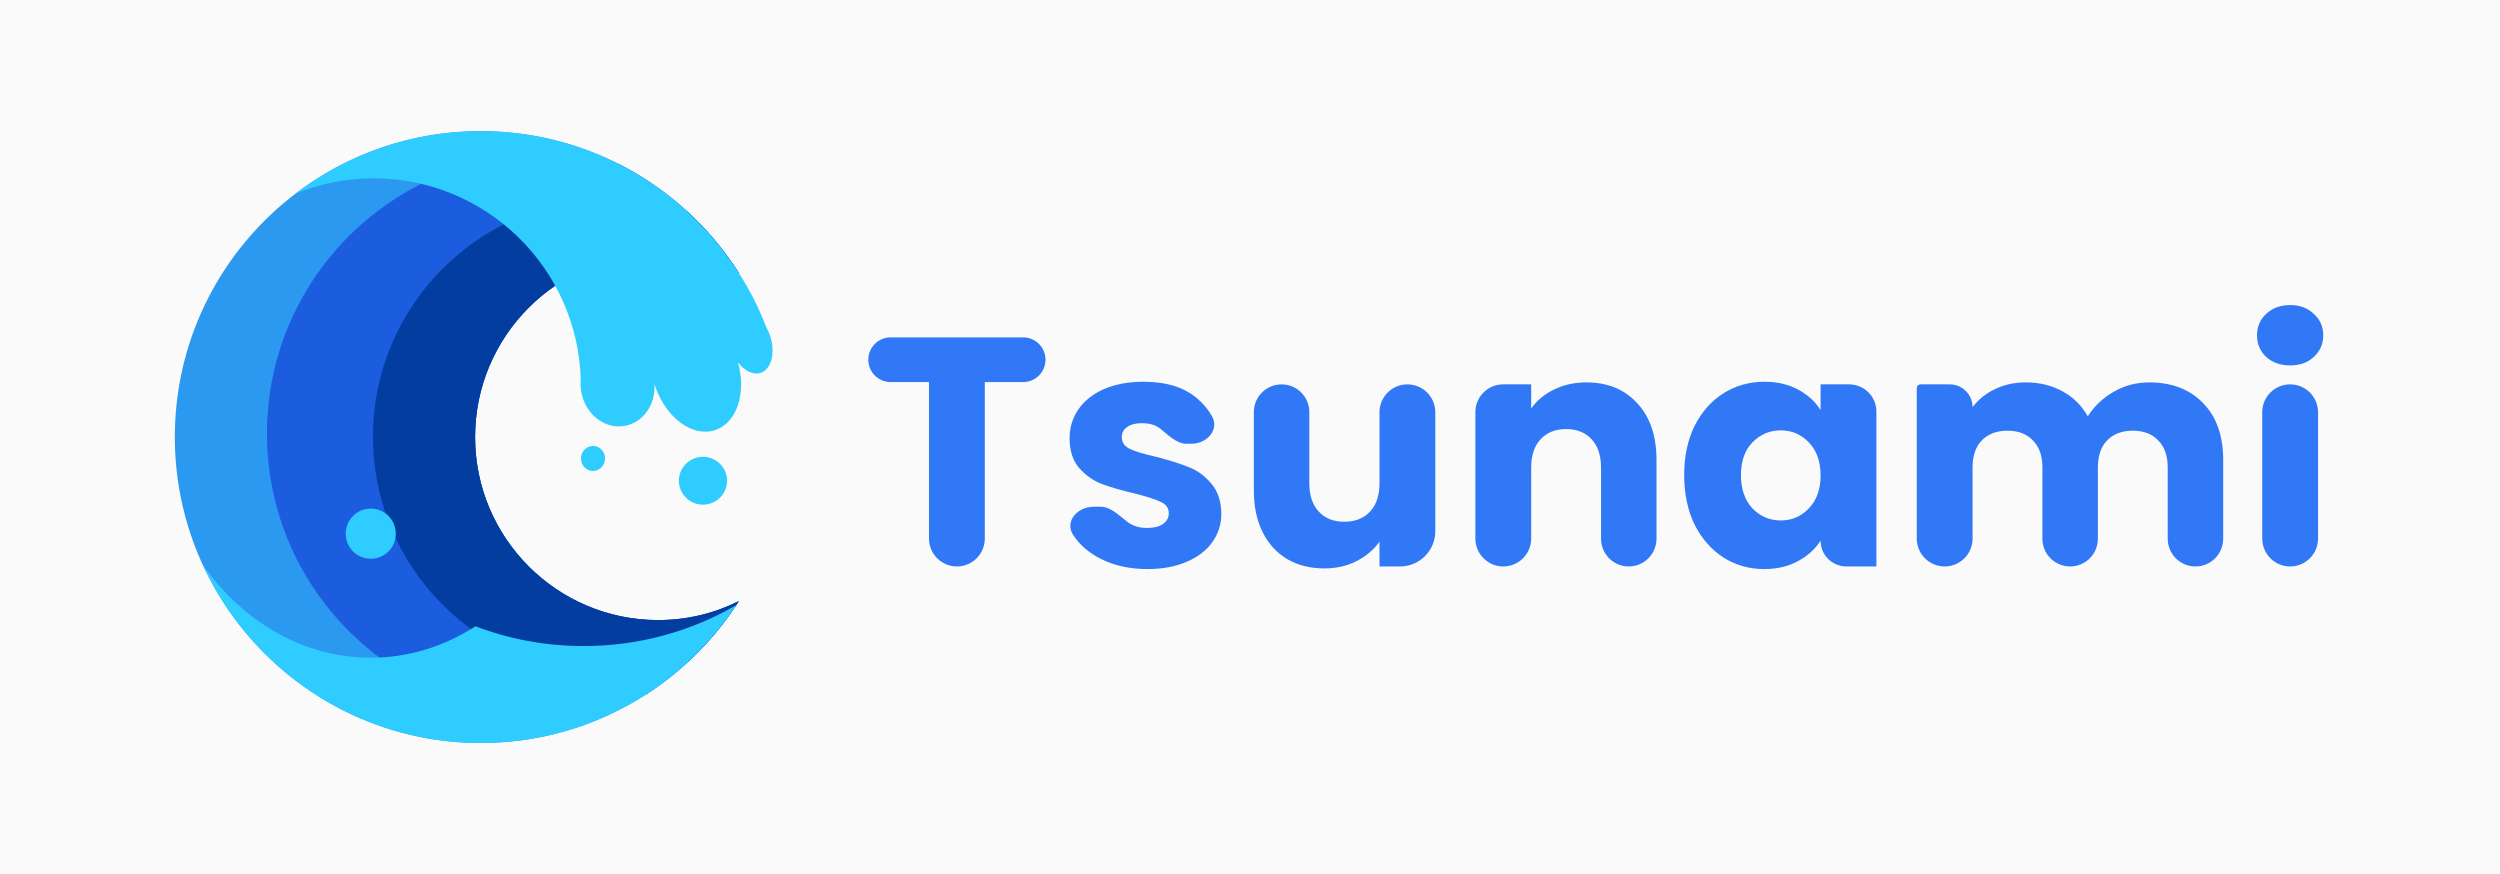 <svg width="286" height="100" viewBox="0 0 286 100" fill="none" xmlns="http://www.w3.org/2000/svg">
<rect width="286" height="100" fill="#FAFAFA"/>
<g clip-path="url(#clip0_1515_1195)">
<path fill-rule="evenodd" clip-rule="evenodd" d="M84.526 68.767C78.319 78.522 67.41 84.999 54.998 84.999C35.681 84.999 20 69.314 20 49.998C20 30.681 35.681 15 54.998 15C67.41 15 78.319 21.473 84.526 31.232C81.748 29.834 78.609 29.06 75.291 29.06C63.735 29.06 54.351 38.442 54.351 49.998C54.351 61.553 63.735 70.938 75.291 70.938C78.609 70.938 81.748 70.164 84.526 68.767Z" fill="#2C99F1"/>
<path fill-rule="evenodd" clip-rule="evenodd" d="M73.944 79.42C70.386 80.79 66.52 81.543 62.479 81.543C44.851 81.543 30.54 67.23 30.54 49.602C30.54 31.975 44.851 17.662 62.479 17.662C65.346 17.662 68.124 18.041 70.766 18.75C76.398 21.601 81.155 25.932 84.525 31.231C81.746 29.832 78.607 29.059 75.289 29.059C63.733 29.059 54.351 38.442 54.351 49.998C54.351 61.554 63.733 70.937 75.289 70.937C78.607 70.937 81.746 70.162 84.525 68.765C81.809 73.034 78.192 76.676 73.944 79.42Z" fill="#1C5DE0"/>
<path fill-rule="evenodd" clip-rule="evenodd" d="M78.761 75.677C75.975 76.642 72.984 77.165 69.871 77.165C54.857 77.165 42.668 64.975 42.668 49.962C42.668 34.947 54.857 22.759 69.871 22.759C72.937 22.759 75.885 23.266 78.637 24.205C80.892 26.273 82.875 28.635 84.525 31.231C81.746 29.832 78.607 29.059 75.29 29.059C63.733 29.059 54.351 38.442 54.351 49.998C54.351 61.554 63.733 70.937 75.29 70.937C78.607 70.937 81.746 70.162 84.525 68.765C82.905 71.31 80.965 73.634 78.761 75.677Z" fill="#043DA0"/>
<path fill-rule="evenodd" clip-rule="evenodd" d="M23.205 64.62C27.751 71.103 34.671 75.245 42.415 75.245C46.757 75.245 50.846 73.941 54.394 71.647C58.239 73.111 62.412 73.908 66.77 73.908C73.127 73.908 79.09 72.21 84.226 69.232C77.973 78.73 67.211 85 54.998 85C40.901 85 28.738 76.646 23.205 64.62Z" fill="#2FCDFF"/>
<path fill-rule="evenodd" clip-rule="evenodd" d="M42.415 58.183C43.996 58.183 45.279 59.468 45.279 61.053C45.279 62.636 43.996 63.922 42.415 63.922C40.834 63.922 39.55 62.636 39.55 61.053C39.55 59.468 40.834 58.183 42.415 58.183ZM80.421 52.259C81.942 52.259 83.178 53.485 83.178 54.996C83.178 56.507 81.942 57.733 80.421 57.733C78.898 57.733 77.663 56.507 77.663 54.996C77.663 53.485 78.898 52.259 80.421 52.259ZM67.841 51.015C68.603 51.015 69.22 51.658 69.22 52.449C69.22 53.238 68.603 53.88 67.841 53.88C67.081 53.88 66.463 53.238 66.463 52.449C66.463 51.658 67.081 51.015 67.841 51.015ZM66.438 43.413C66.072 30.651 55.594 20.4 42.742 20.4C39.588 20.4 36.578 21.017 33.826 22.142C39.704 17.659 47.043 15 54.997 15C69.887 15 82.617 24.317 87.669 37.439C87.837 37.739 87.983 38.067 88.099 38.417C88.738 40.347 88.255 42.245 87.021 42.653C86.161 42.938 85.163 42.425 84.42 41.436C85.422 44.955 84.298 48.383 81.811 49.206C79.228 50.062 76.146 47.786 74.934 44.126L74.868 43.915C75.031 46.253 73.593 48.347 71.468 48.724C69.175 49.13 66.947 47.385 66.494 44.828C66.409 44.348 66.393 43.871 66.438 43.413Z" fill="#2FCDFF"/>
</g>
<path d="M117.048 38.595C118.46 38.595 119.605 39.74 119.605 41.152C119.605 42.564 118.46 43.709 117.048 43.709H112.661V61.611C112.661 63.374 111.232 64.803 109.469 64.803C107.706 64.803 106.277 63.374 106.277 61.611V43.709H101.891C100.478 43.709 99.333 42.564 99.333 41.152C99.333 39.74 100.478 38.595 101.891 38.595H117.048Z" fill="#3178F7"/>
<path d="M131.284 65.101C129.467 65.101 127.849 64.79 126.431 64.168C125.012 63.546 123.892 62.7 123.071 61.629C122.963 61.486 122.862 61.34 122.766 61.193C121.762 59.634 123.269 57.971 125.123 57.971H125.912C127.098 57.971 128.058 59.014 129.007 59.725C129.604 60.173 130.338 60.397 131.209 60.397C132.006 60.397 132.615 60.248 133.039 59.949C133.487 59.626 133.711 59.215 133.711 58.717C133.711 58.12 133.399 57.684 132.777 57.411C132.155 57.112 131.147 56.788 129.753 56.44C128.26 56.092 127.015 55.731 126.02 55.357C125.024 54.959 124.166 54.349 123.444 53.528C122.722 52.682 122.361 51.549 122.361 50.131C122.361 48.936 122.685 47.853 123.332 46.883C124.004 45.887 124.975 45.103 126.244 44.531C127.538 43.958 129.069 43.672 130.836 43.672C133.449 43.672 135.503 44.319 136.996 45.613C137.681 46.198 138.235 46.868 138.656 47.625C139.516 49.168 138.071 50.765 136.305 50.765H135.737C134.576 50.765 133.659 49.758 132.74 49.048C132.217 48.625 131.52 48.413 130.649 48.413C129.903 48.413 129.33 48.563 128.932 48.861C128.534 49.135 128.335 49.521 128.335 50.019C128.335 50.616 128.646 51.064 129.268 51.363C129.915 51.661 130.911 51.96 132.255 52.259C133.798 52.657 135.055 53.055 136.025 53.453C136.996 53.827 137.842 54.449 138.564 55.32C139.311 56.166 139.696 57.311 139.721 58.755C139.721 59.974 139.373 61.069 138.676 62.04C138.004 62.986 137.021 63.732 135.727 64.28C134.457 64.828 132.976 65.101 131.284 65.101Z" fill="#3178F7"/>
<path d="M161.006 43.971C162.769 43.971 164.198 45.4 164.198 47.163V60.771C164.198 62.998 162.392 64.803 160.166 64.803H157.814V61.965C157.167 62.886 156.283 63.633 155.163 64.205C154.068 64.753 152.848 65.027 151.504 65.027C149.911 65.027 148.505 64.678 147.286 63.981C146.066 63.26 145.12 62.227 144.448 60.883C143.776 59.539 143.44 57.958 143.44 56.141V47.144C143.44 45.391 144.861 43.971 146.614 43.971C148.366 43.971 149.787 45.391 149.787 47.144V55.283C149.787 56.676 150.148 57.759 150.87 58.531C151.591 59.302 152.562 59.688 153.782 59.688C155.026 59.688 156.009 59.302 156.731 58.531C157.453 57.759 157.814 56.676 157.814 55.283V47.163C157.814 45.4 159.243 43.971 161.006 43.971Z" fill="#3178F7"/>
<path d="M181.477 43.747C183.916 43.747 185.857 44.543 187.301 46.136C188.769 47.704 189.503 49.869 189.503 52.632V61.629C189.503 63.382 188.082 64.803 186.33 64.803C184.577 64.803 183.157 63.382 183.157 61.629V53.491C183.157 52.097 182.796 51.014 182.074 50.243C181.352 49.471 180.381 49.085 179.162 49.085C177.942 49.085 176.972 49.471 176.25 50.243C175.528 51.014 175.167 52.097 175.167 53.491V61.611C175.167 63.374 173.738 64.803 171.975 64.803C170.212 64.803 168.783 63.374 168.783 61.611V47.148C168.783 45.393 170.206 43.971 171.961 43.971H175.167V46.733C175.814 45.812 176.685 45.091 177.781 44.568C178.876 44.02 180.108 43.747 181.477 43.747Z" fill="#3178F7"/>
<path d="M192.67 54.349C192.67 52.209 193.068 50.33 193.865 48.712C194.686 47.094 195.794 45.85 197.187 44.979C198.581 44.108 200.137 43.672 201.854 43.672C203.323 43.672 204.604 43.971 205.699 44.568C206.819 45.165 207.678 45.949 208.275 46.92V43.971H211.548C213.267 43.971 214.659 45.364 214.659 47.082V64.803H211.225C209.596 64.803 208.275 63.482 208.275 61.853C207.653 62.824 206.782 63.608 205.662 64.205C204.567 64.803 203.285 65.101 201.817 65.101C200.124 65.101 198.581 64.666 197.187 63.795C195.794 62.899 194.686 61.642 193.865 60.024C193.068 58.381 192.67 56.49 192.67 54.349ZM208.275 54.387C208.275 52.794 207.827 51.537 206.931 50.616C206.06 49.695 204.99 49.235 203.721 49.235C202.451 49.235 201.369 49.695 200.473 50.616C199.602 51.512 199.166 52.756 199.166 54.349C199.166 55.942 199.602 57.212 200.473 58.157C201.369 59.078 202.451 59.539 203.721 59.539C204.99 59.539 206.06 59.078 206.931 58.157C207.827 57.236 208.275 55.98 208.275 54.387Z" fill="#3178F7"/>
<path d="M245.859 43.747C248.448 43.747 250.501 44.531 252.019 46.099C253.562 47.667 254.334 49.844 254.334 52.632V61.629C254.334 63.382 252.913 64.803 251.161 64.803C249.408 64.803 247.987 63.382 247.987 61.629V53.491C247.987 52.147 247.626 51.114 246.905 50.392C246.208 49.645 245.237 49.272 243.993 49.272C242.748 49.272 241.765 49.645 241.043 50.392C240.346 51.114 239.998 52.147 239.998 53.491V61.629C239.998 63.382 238.577 64.803 236.825 64.803C235.072 64.803 233.651 63.382 233.651 61.629V53.491C233.651 52.147 233.29 51.114 232.569 50.392C231.872 49.645 230.901 49.272 229.657 49.272C228.412 49.272 227.429 49.645 226.707 50.392C226.01 51.114 225.662 52.147 225.662 53.491V61.611C225.662 63.374 224.233 64.803 222.47 64.803C220.707 64.803 219.278 63.374 219.278 61.611V44.379C219.278 44.154 219.461 43.971 219.686 43.971H223.049C224.492 43.971 225.662 45.141 225.662 46.584C226.309 45.713 227.155 45.028 228.201 44.531C229.246 44.008 230.428 43.747 231.747 43.747C233.315 43.747 234.709 44.083 235.929 44.755C237.173 45.427 238.144 46.385 238.841 47.629C239.562 46.484 240.546 45.551 241.79 44.829C243.034 44.108 244.391 43.747 245.859 43.747Z" fill="#3178F7"/>
<path d="M262.01 41.805C260.89 41.805 259.969 41.482 259.247 40.835C258.55 40.163 258.202 39.341 258.202 38.371C258.202 37.375 258.55 36.554 259.247 35.907C259.969 35.235 260.89 34.899 262.01 34.899C263.105 34.899 264.001 35.235 264.698 35.907C265.419 36.554 265.78 37.375 265.78 38.371C265.78 39.341 265.419 40.163 264.698 40.835C264.001 41.482 263.105 41.805 262.01 41.805ZM261.991 43.971C263.754 43.971 265.183 45.4 265.183 47.163V61.611C265.183 63.374 263.754 64.803 261.991 64.803C260.228 64.803 258.799 63.374 258.799 61.611V47.163C258.799 45.4 260.228 43.971 261.991 43.971Z" fill="#3178F7"/>
<defs>
<clipPath id="clip0_1515_1195">
<rect width="70" height="70" fill="white" transform="translate(20 15)"/>
</clipPath>
</defs>
</svg>
